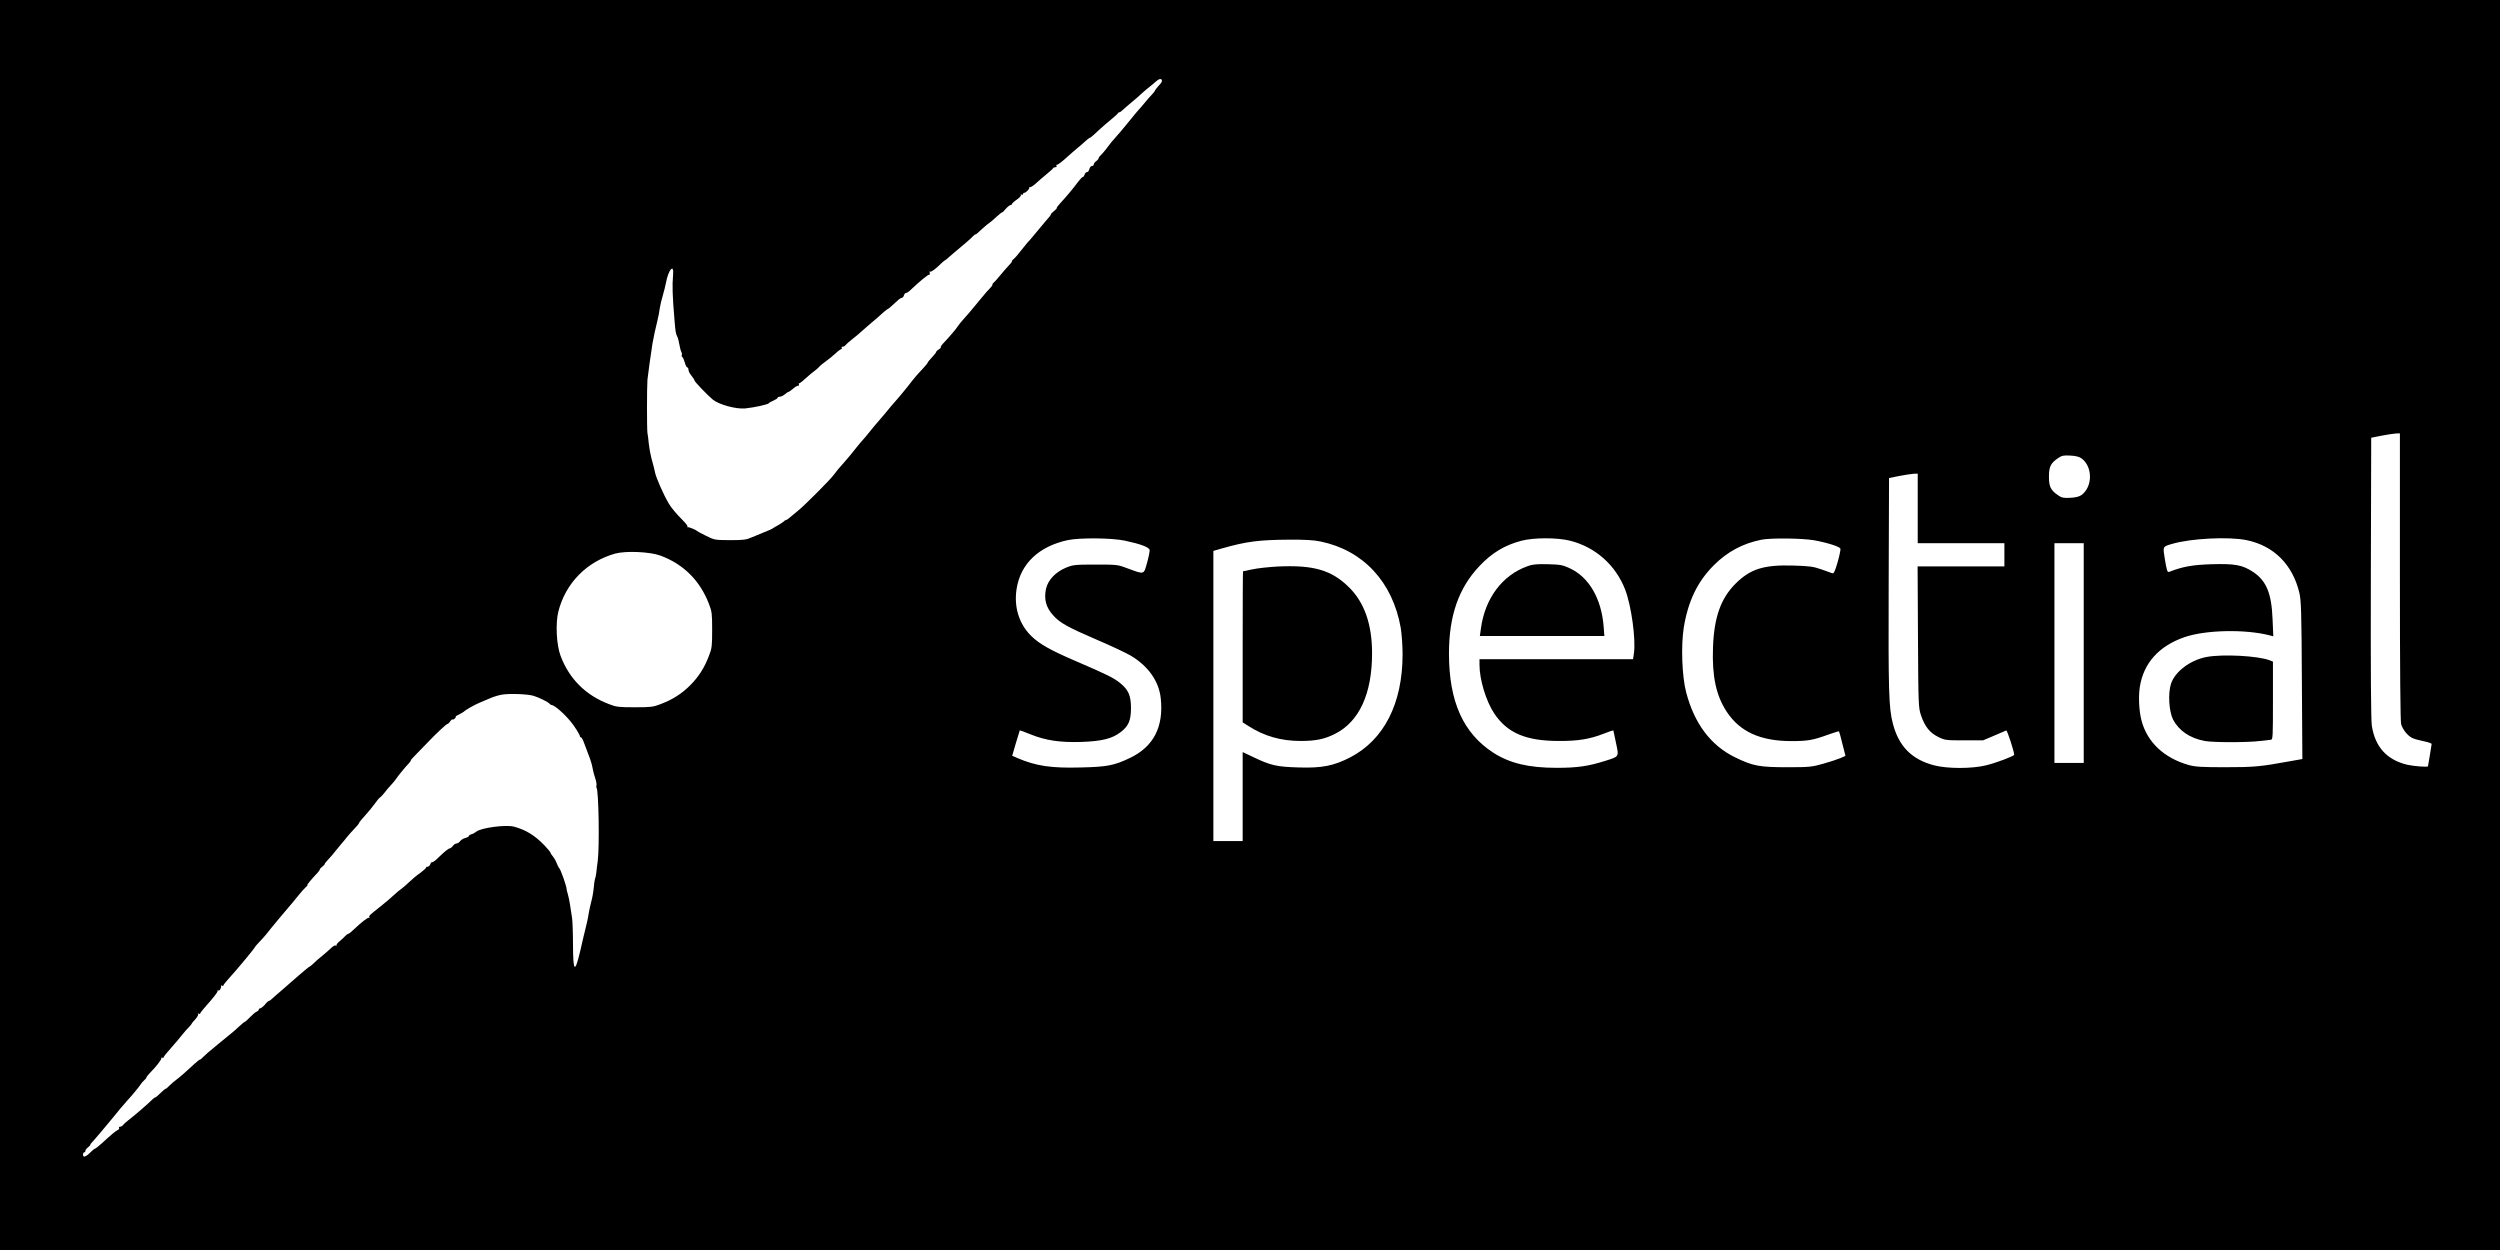 <?xml version="1.0" standalone="no"?>
<!DOCTYPE svg PUBLIC "-//W3C//DTD SVG 20010904//EN"
 "http://www.w3.org/TR/2001/REC-SVG-20010904/DTD/svg10.dtd">
<svg version="1.0" xmlns="http://www.w3.org/2000/svg"
 width="2048pt" height="1024pt" viewBox="0 0 2048 1024"
 preserveAspectRatio="xMidYMid meet">

<g transform="translate(0,1024) scale(0.1,-0.1)"
fill="#000000" stroke="none">
<path d="M0 5120 l0 -5120 10240 0 10240 0 0 5120 0 5120 -10240 0 -10240 0 0
-5120z m9508 4436 c-22 -23 -48 -56 -48 -61 0 -2 -10 -15 -22 -28 -13 -13 -39
-42 -58 -66 -19 -23 -42 -50 -51 -59 -9 -9 -37 -44 -64 -77 -41 -52 -129 -156
-160 -189 -5 -6 -23 -29 -39 -51 -17 -22 -38 -47 -48 -56 -10 -9 -18 -20 -18
-25 0 -5 -9 -16 -20 -24 -11 -8 -20 -20 -20 -27 0 -7 -7 -13 -15 -13 -8 0 -17
-11 -21 -25 -3 -14 -12 -25 -19 -25 -8 0 -17 -9 -20 -20 -3 -11 -10 -20 -15
-20 -4 0 -21 -17 -37 -38 -38 -52 -100 -126 -144 -173 -20 -21 -34 -40 -32
-43 2 -2 -7 -13 -21 -24 -15 -11 -26 -23 -26 -26 0 -6 -13 -23 -58 -74 -13
-15 -40 -47 -60 -72 -20 -25 -45 -55 -56 -67 -12 -12 -26 -28 -31 -35 -59 -75
-92 -114 -102 -121 -7 -4 -13 -12 -13 -17 0 -6 -13 -22 -28 -37 -15 -16 -48
-53 -72 -83 -25 -30 -48 -56 -52 -58 -5 -2 -8 -8 -8 -14 0 -6 -8 -18 -18 -27
-10 -9 -42 -45 -71 -81 -76 -93 -133 -160 -156 -184 -11 -12 -28 -33 -38 -48
-16 -25 -67 -85 -123 -144 -12 -13 -20 -25 -17 -28 3 -2 -4 -11 -16 -18 -12
-7 -21 -16 -21 -20 0 -5 -16 -25 -35 -45 -19 -20 -35 -40 -35 -43 0 -4 -19
-27 -42 -52 -24 -25 -50 -54 -58 -64 -9 -10 -41 -50 -71 -89 -31 -38 -67 -82
-80 -96 -31 -35 -68 -78 -110 -130 -19 -23 -43 -51 -54 -63 -11 -12 -38 -44
-59 -71 -22 -28 -47 -57 -55 -66 -9 -9 -29 -33 -46 -54 -38 -49 -91 -113 -116
-140 -27 -29 -57 -65 -82 -99 -32 -42 -234 -245 -291 -291 -27 -22 -58 -48
-69 -57 -11 -10 -24 -18 -28 -18 -4 0 -14 -6 -21 -14 -8 -7 -30 -21 -48 -31
-19 -10 -37 -21 -40 -24 -3 -3 -32 -17 -65 -29 -33 -13 -82 -33 -109 -45 -42
-19 -67 -22 -176 -22 -123 1 -127 1 -195 35 -39 19 -72 37 -75 40 -9 10 -65
33 -75 31 -5 -2 -7 0 -3 4 4 4 -12 26 -35 49 -56 56 -98 106 -119 142 -43 73
-105 214 -112 254 -6 29 -10 46 -30 118 -8 30 -17 82 -21 117 -3 35 -8 74 -11
87 -5 28 -5 375 0 438 4 40 28 212 41 295 8 45 24 123 41 190 8 33 17 78 19
100 3 22 14 69 25 105 10 36 22 81 25 100 20 111 68 166 59 68 -8 -86 -5 -171
11 -363 8 -101 11 -119 23 -142 6 -10 13 -39 17 -63 4 -24 11 -52 16 -62 6
-10 7 -23 4 -28 -3 -5 -1 -11 5 -15 5 -3 14 -24 20 -45 6 -22 15 -40 20 -40 6
0 10 -9 10 -19 0 -11 11 -33 25 -49 14 -17 25 -35 25 -40 0 -9 109 -123 150
-156 50 -41 191 -79 264 -72 77 8 187 32 195 43 3 5 21 15 39 22 17 8 32 17
32 22 0 5 8 9 18 9 11 0 29 9 42 20 13 11 26 20 30 20 4 0 20 11 36 25 16 14
35 25 42 25 7 0 10 5 7 10 -3 6 -2 10 3 10 5 0 29 19 55 43 25 23 56 49 68 57
12 8 29 23 38 33 9 11 34 31 56 47 22 15 57 44 79 64 21 20 43 36 48 36 5 0 6
5 3 10 -3 6 1 10 9 10 8 0 19 6 23 13 4 6 31 30 58 51 28 22 55 44 60 50 6 6
35 31 64 56 30 25 64 54 76 65 36 34 85 75 90 75 4 0 22 16 86 75 9 8 21 15
27 15 6 0 14 9 17 20 3 11 11 20 17 20 6 0 18 7 27 15 94 88 151 135 164 135
5 0 6 7 3 16 -3 8 -2 12 4 9 9 -5 42 19 97 73 13 12 26 22 28 22 2 0 15 10 28
23 14 12 35 31 49 42 75 62 133 112 147 128 8 9 19 17 23 17 4 0 25 17 46 38
22 20 49 44 62 52 12 8 40 32 62 53 22 20 43 37 47 37 4 0 18 13 31 30 14 16
31 29 38 30 6 0 12 4 12 9 0 4 18 21 40 36 22 15 37 32 33 38 -3 6 -1 7 5 3 7
-4 12 -2 12 3 0 6 5 11 10 11 15 0 49 37 42 46 -4 4 -2 5 4 1 5 -3 26 9 45 26
19 18 59 52 89 77 30 25 57 48 58 53 2 4 10 7 18 7 9 0 12 5 9 10 -3 6 -2 10
2 10 11 0 42 24 98 75 24 22 58 51 75 65 17 14 45 37 61 53 16 15 32 27 35 27
6 0 29 19 88 75 18 17 57 50 87 75 30 24 56 48 57 52 2 5 8 8 12 8 5 0 19 10
32 23 13 12 45 40 72 62 27 22 63 54 80 70 18 17 47 41 65 55 18 14 40 32 49
41 24 23 46 28 50 12 2 -7 -2 -19 -10 -27z m10152 -4038 c0 -776 4 -1186 10
-1210 13 -44 51 -93 90 -113 16 -8 58 -20 94 -27 36 -7 66 -17 66 -23 0 -5 -7
-48 -15 -95 -8 -47 -15 -86 -15 -87 0 -9 -116 0 -169 12 -168 40 -264 146
-291 320 -7 47 -10 441 -8 1214 l3 1145 85 17 c47 9 100 17 118 18 l32 1 0
-1172z m-2608 967 c92 -68 92 -232 0 -300 -19 -13 -47 -21 -92 -23 -55 -3 -70
0 -99 20 -62 42 -76 71 -76 153 0 82 14 111 76 153 29 20 44 23 99 20 45 -2
73 -10 92 -23z m-1342 -410 l0 -285 355 0 355 0 0 -95 0 -95 -355 0 -356 0 3
-577 c3 -565 4 -580 25 -643 31 -92 72 -143 141 -177 55 -27 62 -28 212 -28
l155 0 90 38 c50 21 95 40 100 43 8 3 65 -171 65 -199 0 -11 -151 -68 -232
-87 -115 -28 -314 -28 -422 0 -184 47 -292 156 -340 344 -33 126 -37 262 -34
1140 l3 870 85 17 c47 9 100 17 118 18 l32 1 0 -285z m-6495 -264 c131 -28
199 -54 203 -77 1 -10 -8 -57 -21 -104 -28 -99 -21 -97 -152 -49 -89 34 -91
34 -270 34 -167 0 -184 -2 -239 -24 -87 -35 -150 -101 -167 -174 -18 -85 -1
-152 58 -217 56 -63 117 -97 368 -205 110 -47 231 -104 268 -126 143 -85 231
-209 246 -350 25 -233 -59 -396 -252 -488 -130 -62 -187 -73 -400 -78 -246 -7
-370 12 -522 77 l-43 19 30 103 c17 57 31 104 32 105 1 1 40 -13 86 -32 127
-51 240 -68 417 -63 169 6 253 26 324 81 64 49 84 95 84 197 0 101 -21 149
-87 203 -54 44 -105 69 -346 173 -227 97 -318 148 -388 218 -97 98 -139 235
-116 382 32 205 180 347 417 399 96 21 361 19 470 -4z m3649 -1 c207 -53 371
-199 449 -399 51 -132 89 -409 72 -524 l-7 -47 -629 0 -629 0 0 -44 c0 -124
53 -298 121 -401 107 -160 260 -225 529 -225 156 -1 253 15 366 59 43 17 79
29 80 28 1 -1 11 -47 22 -102 25 -118 29 -111 -91 -149 -136 -43 -226 -56
-395 -56 -229 0 -382 37 -516 122 -249 160 -366 420 -366 814 0 309 79 536
248 715 102 109 208 173 345 209 102 27 297 27 401 0z m1992 5 c108 -19 214
-52 221 -70 2 -8 -8 -57 -23 -110 -22 -76 -31 -95 -44 -91 -8 3 -49 17 -90 32
-66 23 -95 27 -230 31 -240 7 -350 -27 -471 -147 -122 -121 -177 -276 -186
-521 -9 -239 25 -398 114 -532 108 -162 274 -237 524 -238 140 0 178 7 303 52
48 17 89 30 91 28 2 -2 15 -48 28 -102 l25 -99 -43 -19 c-23 -10 -87 -31 -141
-46 -92 -26 -112 -28 -294 -28 -227 0 -281 10 -426 81 -199 97 -334 276 -401
533 -34 129 -43 378 -20 527 35 218 112 379 247 514 110 110 238 179 391 209
75 15 329 12 425 -4z m3549 0 c222 -46 376 -200 431 -430 15 -61 18 -153 21
-716 l4 -647 -113 -20 c-230 -42 -282 -47 -518 -47 -197 0 -245 3 -300 18
-201 57 -339 186 -386 362 -21 79 -27 193 -15 275 30 197 156 338 368 411 173
59 496 66 697 14 l29 -8 -6 139 c-8 213 -51 317 -160 389 -88 57 -145 68 -336
63 -160 -5 -239 -19 -352 -63 -13 -5 -19 11 -33 96 -19 116 -22 110 60 134
154 45 464 60 609 30z m-7587 -11 c350 -72 591 -332 657 -708 8 -49 15 -146
15 -216 0 -403 -152 -701 -430 -845 -135 -69 -230 -88 -420 -82 -178 5 -229
16 -367 82 l-93 44 0 -365 0 -364 -120 0 -120 0 0 1188 0 1189 73 21 c197 56
297 69 540 71 136 1 209 -3 265 -15z m6252 -914 l0 -900 -120 0 -120 0 0 900
0 900 120 0 120 0 0 -900z m-11658 798 c189 -71 323 -205 396 -396 24 -61 26
-80 26 -212 0 -132 -2 -151 -26 -212 -37 -98 -85 -173 -154 -242 -69 -69 -144
-117 -242 -154 -61 -24 -80 -26 -212 -26 -132 0 -151 2 -212 26 -191 73 -325
207 -396 396 -34 90 -42 266 -18 362 59 233 233 410 466 475 88 24 286 15 372
-17z m-1042 -1148 c44 -13 123 -52 132 -65 4 -5 11 -10 15 -10 24 -1 100 -66
158 -136 30 -36 75 -107 75 -119 0 -5 4 -10 9 -10 5 0 16 -19 24 -42 9 -24 25
-68 37 -98 22 -58 28 -77 37 -125 3 -16 12 -50 20 -73 8 -24 12 -50 9 -57 -2
-7 -2 -16 1 -19 17 -17 25 -479 10 -596 -4 -30 -10 -75 -12 -99 -3 -24 -8 -47
-11 -52 -2 -4 -7 -36 -10 -71 -3 -35 -12 -85 -20 -113 -7 -27 -16 -68 -20 -90
-3 -22 -10 -58 -15 -80 -6 -22 -19 -76 -29 -120 -10 -44 -23 -100 -29 -125
-42 -176 -56 -161 -57 58 0 97 -4 195 -7 217 -4 22 -11 69 -16 105 -5 36 -14
80 -20 98 -5 18 -10 33 -9 35 3 17 -49 166 -62 177 -4 3 -12 21 -20 40 -7 19
-22 44 -32 56 -10 11 -18 24 -18 28 0 5 -24 33 -52 63 -79 81 -153 126 -248
151 -67 18 -272 -10 -308 -41 -10 -8 -27 -18 -39 -21 -13 -4 -23 -11 -23 -16
0 -5 -13 -11 -28 -15 -15 -3 -34 -15 -42 -25 -8 -11 -21 -20 -30 -20 -9 0 -22
-9 -30 -20 -8 -11 -20 -20 -26 -20 -6 0 -31 -18 -55 -40 -24 -23 -52 -49 -62
-58 -11 -9 -23 -16 -27 -15 -5 2 -12 -6 -15 -17 -4 -11 -13 -20 -21 -20 -8 0
-14 -4 -14 -8 0 -5 -21 -24 -47 -43 -27 -18 -67 -52 -90 -74 -23 -22 -51 -47
-63 -55 -13 -8 -42 -33 -66 -55 -23 -22 -71 -62 -106 -90 -95 -75 -97 -78 -92
-87 3 -5 2 -7 -3 -6 -11 3 -66 -40 -122 -94 -21 -21 -43 -38 -48 -38 -5 0 -15
-8 -24 -17 -8 -10 -29 -29 -46 -43 -17 -13 -29 -29 -26 -34 3 -5 1 -6 -6 -2
-6 4 -23 -5 -39 -21 -16 -15 -48 -44 -72 -63 -24 -19 -57 -47 -72 -63 -16 -15
-31 -27 -34 -27 -3 0 -43 -33 -88 -72 -45 -40 -106 -93 -135 -118 -30 -25 -64
-55 -77 -67 -13 -13 -27 -23 -32 -23 -4 0 -19 -13 -32 -30 -14 -16 -31 -29
-37 -30 -7 0 -13 -5 -13 -10 0 -6 -8 -14 -17 -17 -10 -4 -34 -24 -54 -45 -20
-21 -39 -38 -42 -38 -4 0 -25 -17 -46 -37 -22 -21 -54 -49 -72 -63 -18 -14
-62 -50 -98 -80 -36 -31 -77 -64 -90 -75 -13 -11 -31 -28 -40 -37 -8 -10 -19
-18 -23 -18 -4 0 -25 -17 -47 -37 -54 -51 -121 -110 -150 -131 -13 -9 -36 -29
-51 -44 -15 -16 -30 -28 -34 -28 -4 0 -22 -16 -42 -35 -19 -19 -38 -35 -42
-35 -4 0 -15 -8 -24 -17 -29 -30 -145 -131 -198 -171 -19 -15 -39 -33 -43 -39
-4 -7 -15 -13 -23 -13 -8 0 -12 -5 -9 -10 3 -6 0 -13 -9 -16 -15 -6 -57 -41
-134 -112 -26 -23 -50 -42 -54 -42 -4 0 -20 -13 -35 -28 -38 -39 -63 -47 -63
-22 0 11 5 20 10 20 6 0 10 6 10 13 0 7 9 19 20 27 11 8 20 18 20 22 0 4 10
18 23 30 12 13 38 43 57 66 19 24 44 53 55 66 11 12 36 42 55 66 36 46 84 102
110 131 39 42 106 123 114 138 5 9 18 23 28 32 10 9 18 19 18 23 0 4 12 19 27
35 51 51 98 112 95 122 -1 6 2 8 8 4 5 -3 10 -3 10 2 0 7 20 32 88 109 15 16
43 50 62 74 19 24 45 54 58 66 12 13 22 25 22 27 0 3 13 19 30 37 16 18 27 37
23 43 -3 6 -1 7 5 3 7 -4 12 -4 12 1 0 4 13 22 28 39 88 100 117 137 114 146
-1 5 2 7 7 4 9 -6 26 22 22 37 -1 5 3 6 9 2 5 -3 10 -3 10 2 0 4 17 27 38 50
73 79 222 259 222 267 0 2 17 21 38 43 20 21 44 48 52 58 31 41 187 228 215
259 6 6 28 34 50 61 22 28 49 58 60 67 11 10 17 17 13 18 -6 0 31 45 85 102 9
10 17 22 17 26 0 4 9 14 20 22 11 8 20 18 20 22 0 4 12 20 28 36 15 15 42 47
60 70 19 22 41 50 50 61 10 11 31 36 47 57 17 20 45 52 63 70 17 18 32 36 32
39 0 6 21 32 68 84 18 20 46 55 63 78 16 23 35 46 42 50 7 4 23 22 36 38 12
17 37 46 55 65 18 19 36 42 42 51 9 16 71 92 107 130 9 11 15 19 12 19 -3 0
11 17 32 38 21 21 63 65 95 98 83 87 165 164 175 164 4 0 14 9 21 20 7 12 16
19 20 16 4 -2 13 2 20 10 7 8 9 14 5 14 -4 0 8 8 27 17 19 10 37 20 40 23 13
14 90 58 130 74 25 10 65 27 90 38 25 11 68 24 95 28 64 10 209 4 255 -10z"/>
<path d="M12514 5602 c-206 -73 -349 -263 -382 -509 l-9 -63 510 0 510 0 -6
78 c-18 227 -119 402 -274 475 -62 29 -78 32 -183 35 -91 2 -126 -1 -166 -16z"/>
<path d="M18076 4858 c-133 -25 -258 -119 -291 -219 -26 -78 -17 -227 17 -294
48 -91 137 -152 259 -175 66 -13 358 -13 454 0 39 5 78 9 88 10 16 0 17 22 17
320 l0 320 -27 11 c-97 37 -387 52 -517 27z"/>
<path d="M10465 5599 c-71 -4 -164 -14 -205 -23 -41 -9 -76 -16 -77 -16 -2 0
-3 -279 -3 -619 l0 -619 48 -30 c127 -82 266 -122 426 -122 126 0 197 15 284
59 198 101 302 329 302 660 0 236 -63 416 -189 540 -144 142 -291 184 -586
170z"/>
</g>
</svg>
